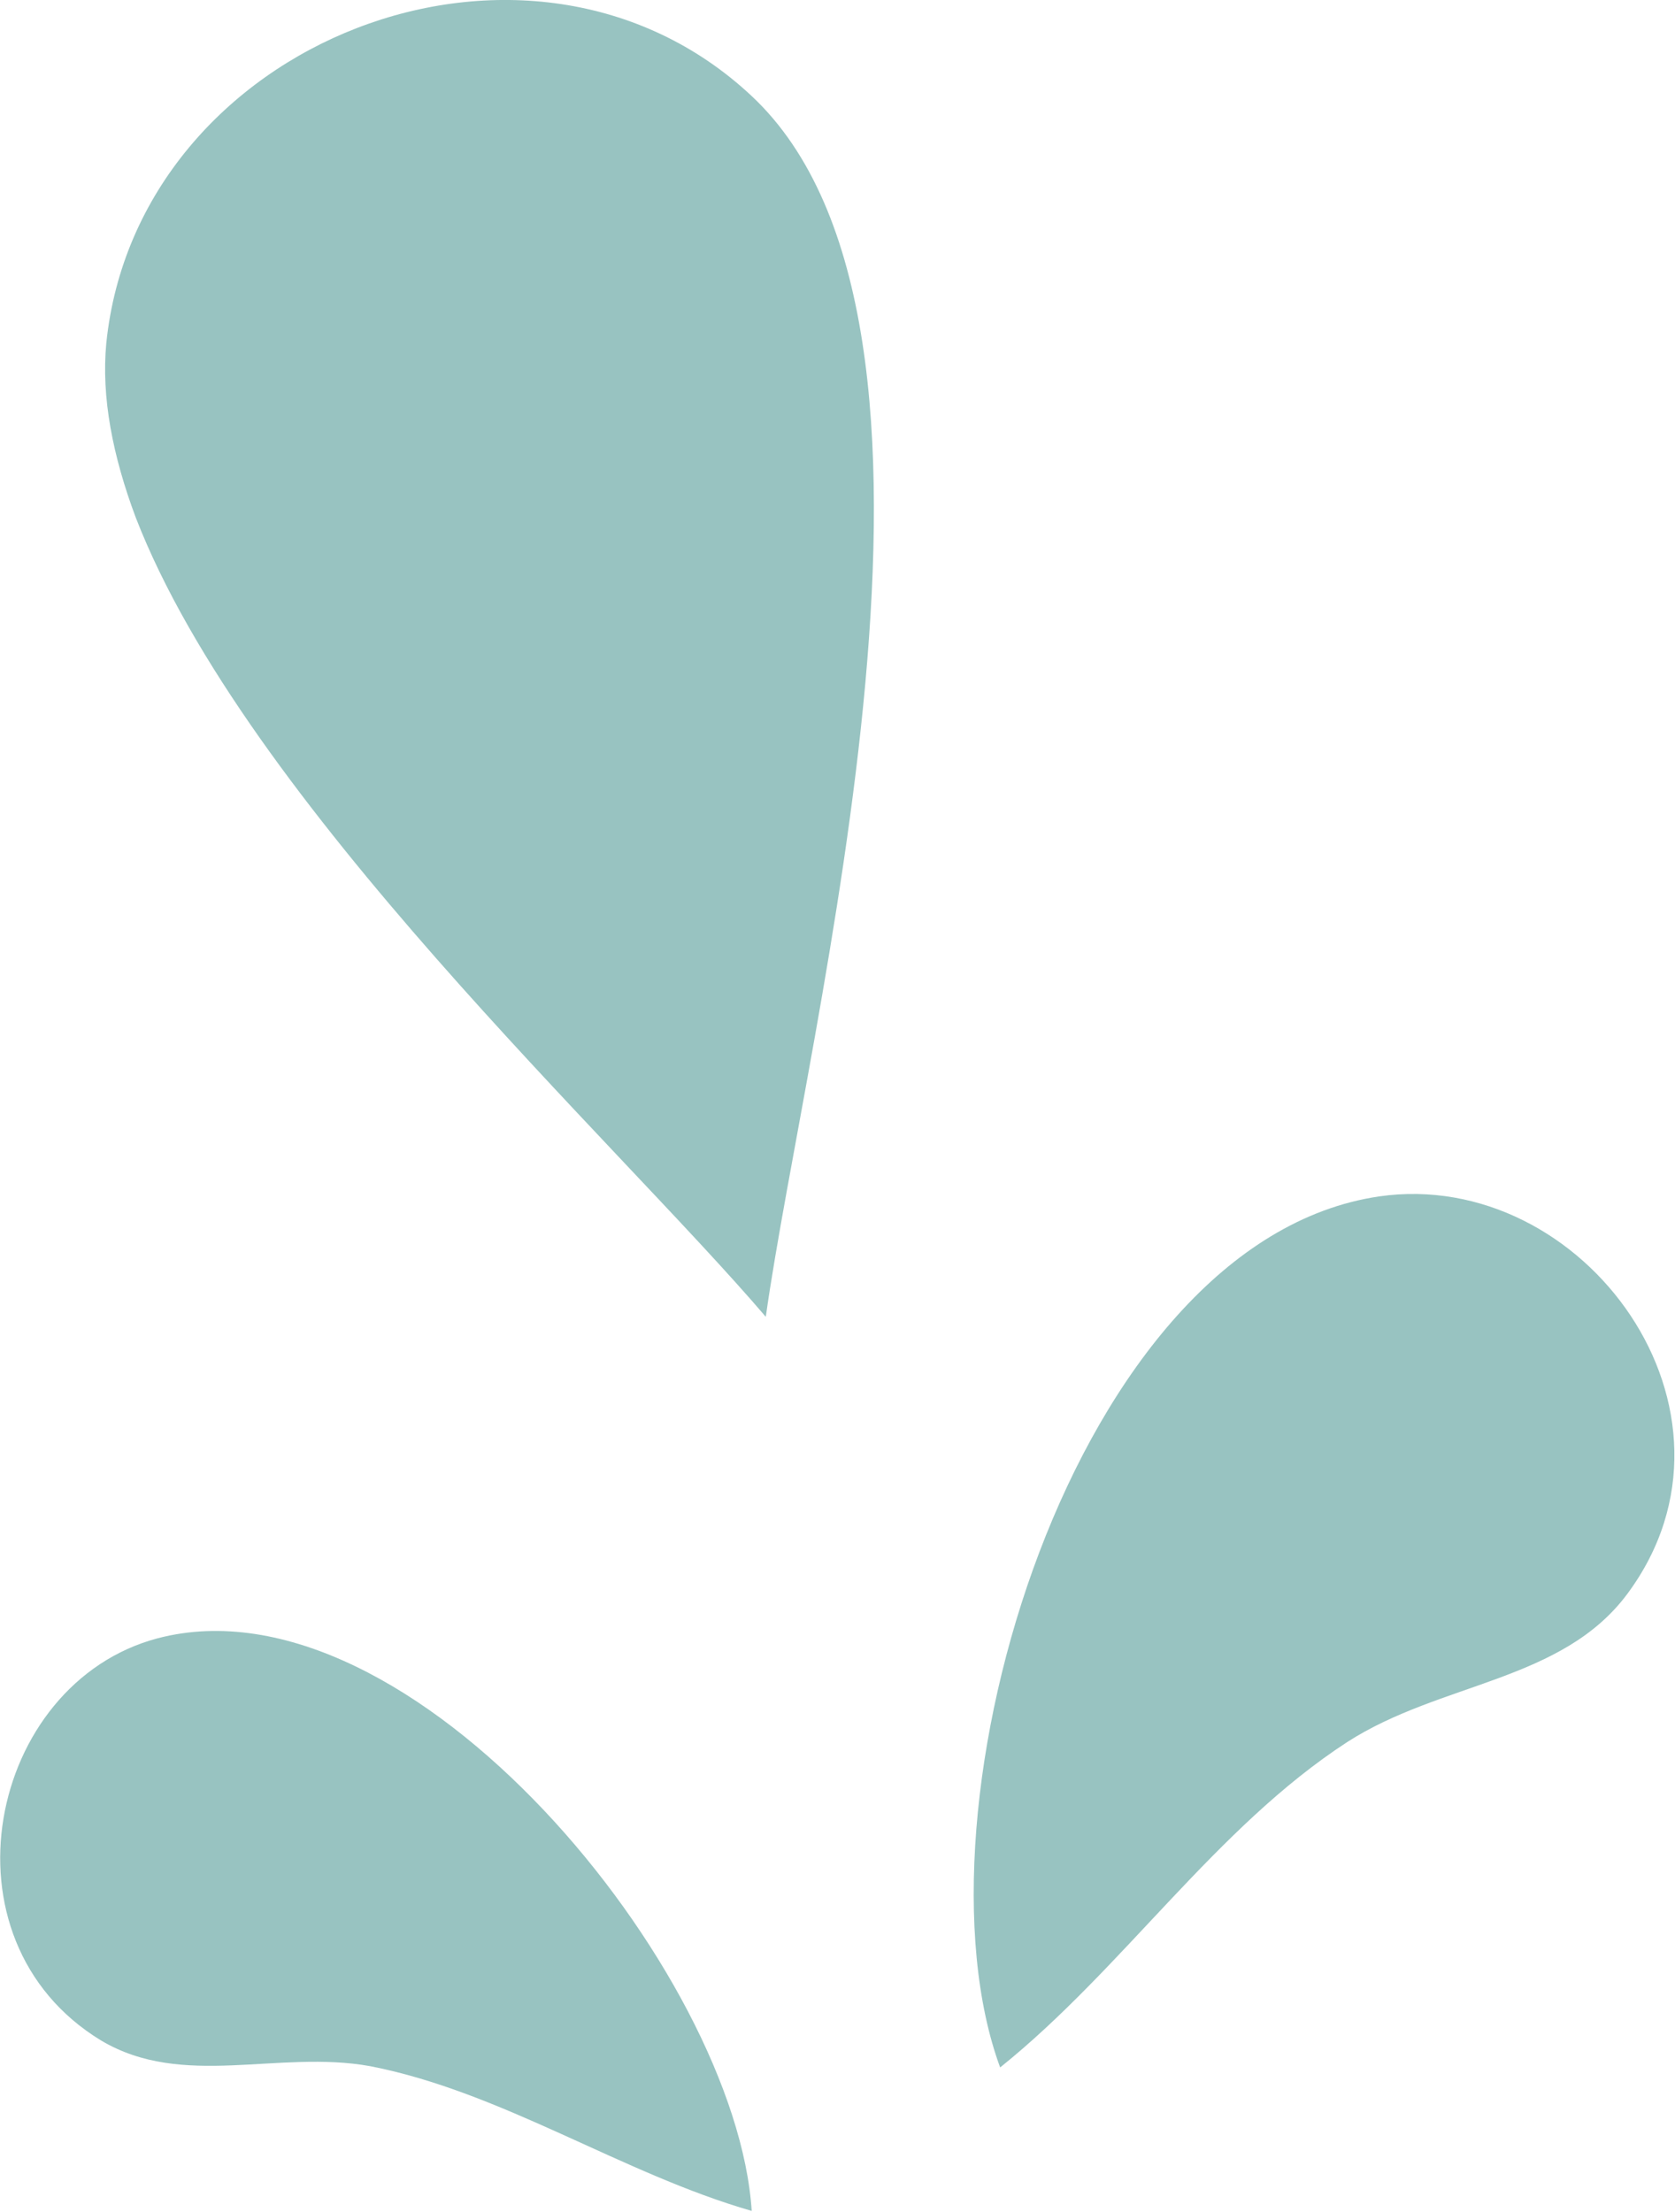 <svg width="353" height="466" viewBox="0 0 353 466" fill="none" xmlns="http://www.w3.org/2000/svg">
<g clip-path="url(#clip0)">
<path d="M28.607 109.012C23.75 96.06 21.321 83.648 22.4 72.315C28.877 8.635 111.46 -23.745 158.419 20.237C209.695 68.267 170.023 216.136 161.387 277.387C129.811 240.42 51.817 168.915 28.607 109.012Z" fill="#98C3C1"/>
<path d="M290.658 252.023C333.839 245.817 371.352 297.355 343.015 335.671C329.251 354.289 303.613 354.289 283.911 366.972C256.114 385.05 236.683 414.732 210.775 435.509C190.804 381.273 226.158 261.467 290.658 252.023Z" fill="#98C3C1"/>
<path d="M33.195 345.115C-2.429 354.559 -13.764 408.526 21.32 429.843C38.593 440.096 58.563 431.731 77.995 435.239C105.792 440.636 131.161 457.905 158.418 465.73C155.18 415.541 86.631 331.084 33.195 345.115Z" fill="#98C3C1"/>
</g>
<defs>
<clipPath id="clip0">
<rect width="353" height="466" fill="white"/>
</clipPath>
</defs>
</svg>
